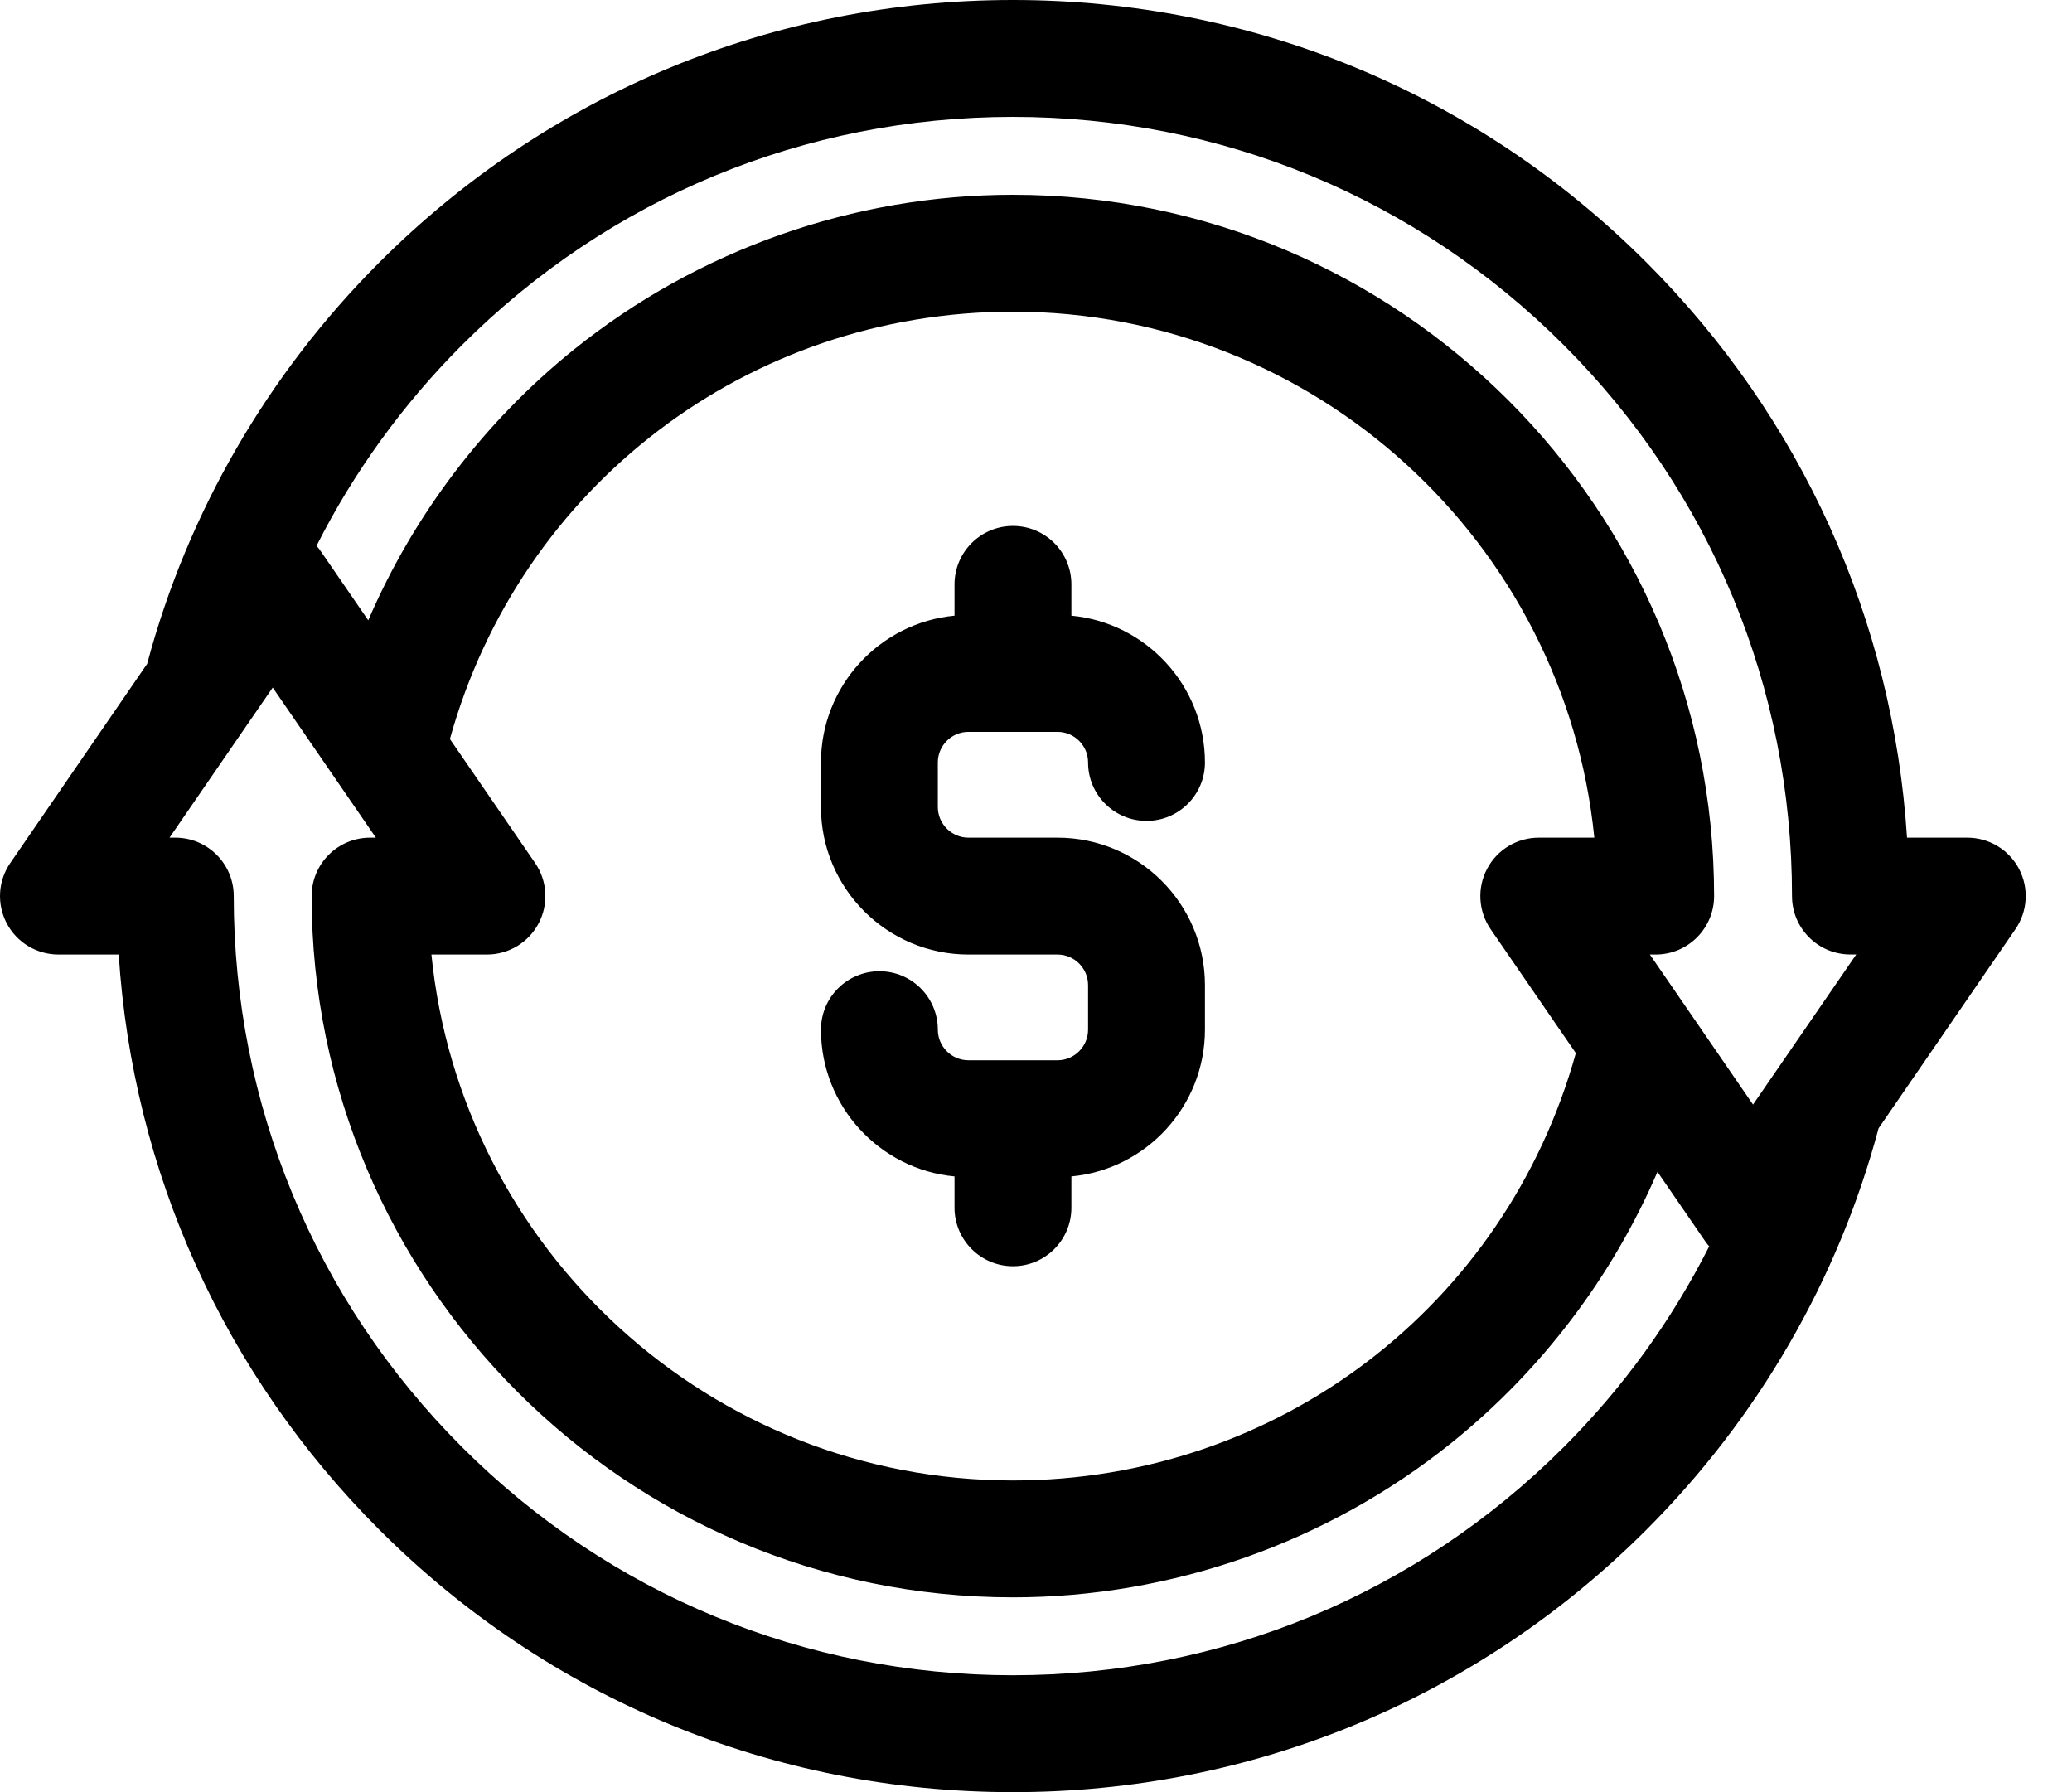 <svg width="37" height="32" viewBox="0 0 37 32" fill="none" xmlns="http://www.w3.org/2000/svg"><path d="M36.054 15.514C35.873 15.171 35.518 14.957 35.13 14.957H34.054C33.805 11.075 32.175 7.461 29.401 4.686C26.379 1.664 22.361 0 18.087 0C13.813 0 9.795 1.664 6.773 4.686C4.778 6.682 3.348 9.156 2.628 11.853L0.184 15.409C-0.036 15.728 -0.06 16.143 0.12 16.486C0.3 16.829 0.656 17.044 1.044 17.044H2.12C2.369 20.924 3.999 24.539 6.773 27.314C9.795 30.336 13.813 32 18.087 32C22.361 32 26.379 30.336 29.401 27.314C31.396 25.318 32.826 22.844 33.546 20.147L35.99 16.591C36.21 16.272 36.234 15.857 36.054 15.514ZM27.925 25.838C25.297 28.466 21.803 29.913 18.087 29.913C14.371 29.913 10.877 28.466 8.249 25.838C5.621 23.21 4.174 19.716 4.174 16C4.174 15.424 3.707 14.957 3.131 14.957H3.027L4.451 12.886C4.451 12.886 4.451 12.886 4.451 12.886L4.87 12.277L6.047 13.989C6.047 13.989 6.047 13.989 6.047 13.989L6.712 14.957H6.609C6.032 14.957 5.565 15.424 5.565 16C5.565 22.904 11.183 28.522 18.087 28.522C20.928 28.522 23.712 27.54 25.926 25.758C27.53 24.467 28.792 22.796 29.598 20.924L30.445 22.156C30.468 22.19 30.493 22.222 30.52 22.253C30.52 22.253 30.52 22.254 30.521 22.255C29.857 23.569 28.982 24.781 27.925 25.838ZM9.555 15.409L8.034 13.196C9.288 8.681 13.359 5.565 18.087 5.565C23.488 5.565 27.945 9.691 28.47 14.957H27.478C27.091 14.957 26.735 15.171 26.555 15.514C26.374 15.857 26.399 16.272 26.618 16.591L28.14 18.804C26.886 23.319 22.815 26.435 18.087 26.435C12.685 26.435 8.229 22.309 7.704 17.044H8.696C9.083 17.044 9.439 16.829 9.619 16.486C9.799 16.143 9.775 15.728 9.555 15.409ZM31.723 19.114C31.723 19.114 31.723 19.114 31.723 19.114L31.304 19.723L30.127 18.011C30.127 18.011 30.127 18.011 30.127 18.011L29.462 17.044H29.565C30.142 17.044 30.609 16.576 30.609 16C30.609 9.096 24.991 3.478 18.087 3.478C15.246 3.478 12.462 4.46 10.248 6.242C8.644 7.533 7.382 9.204 6.576 11.076L5.729 9.844C5.706 9.81 5.681 9.778 5.654 9.747C5.654 9.747 5.653 9.746 5.653 9.745C6.317 8.431 7.192 7.219 8.249 6.162C10.877 3.534 14.371 2.087 18.087 2.087C21.803 2.087 25.297 3.534 27.925 6.162C30.553 8.79 32 12.284 32 16C32 16.576 32.467 17.043 33.043 17.043H33.147L31.723 19.114Z" fill="currentColor"></path><path d="M18.884 14.957H17.294C16.992 14.957 16.747 14.711 16.747 14.41V13.615C16.747 13.313 16.992 13.068 17.294 13.068H18.884C19.185 13.068 19.43 13.313 19.43 13.615C19.43 14.191 19.898 14.658 20.474 14.658C21.05 14.658 21.517 14.191 21.517 13.615C21.517 12.247 20.468 11.119 19.132 10.993V10.435C19.132 9.858 18.665 9.391 18.089 9.391C17.512 9.391 17.045 9.859 17.045 10.435V10.993C15.709 11.119 14.66 12.247 14.66 13.615V14.41C14.66 15.862 15.841 17.044 17.294 17.044H18.884C19.185 17.044 19.43 17.289 19.43 17.59V18.385C19.43 18.686 19.185 18.932 18.884 18.932H17.294C16.992 18.932 16.747 18.686 16.747 18.385C16.747 17.809 16.28 17.342 15.704 17.342C15.127 17.342 14.66 17.809 14.66 18.385C14.66 19.753 15.709 20.881 17.045 21.006V21.565C17.045 22.141 17.513 22.609 18.089 22.609C18.665 22.609 19.132 22.141 19.132 21.565V21.006C20.468 20.881 21.517 19.753 21.517 18.385V17.59C21.517 16.138 20.336 14.957 18.884 14.957Z" fill="currentColor"></path></svg>